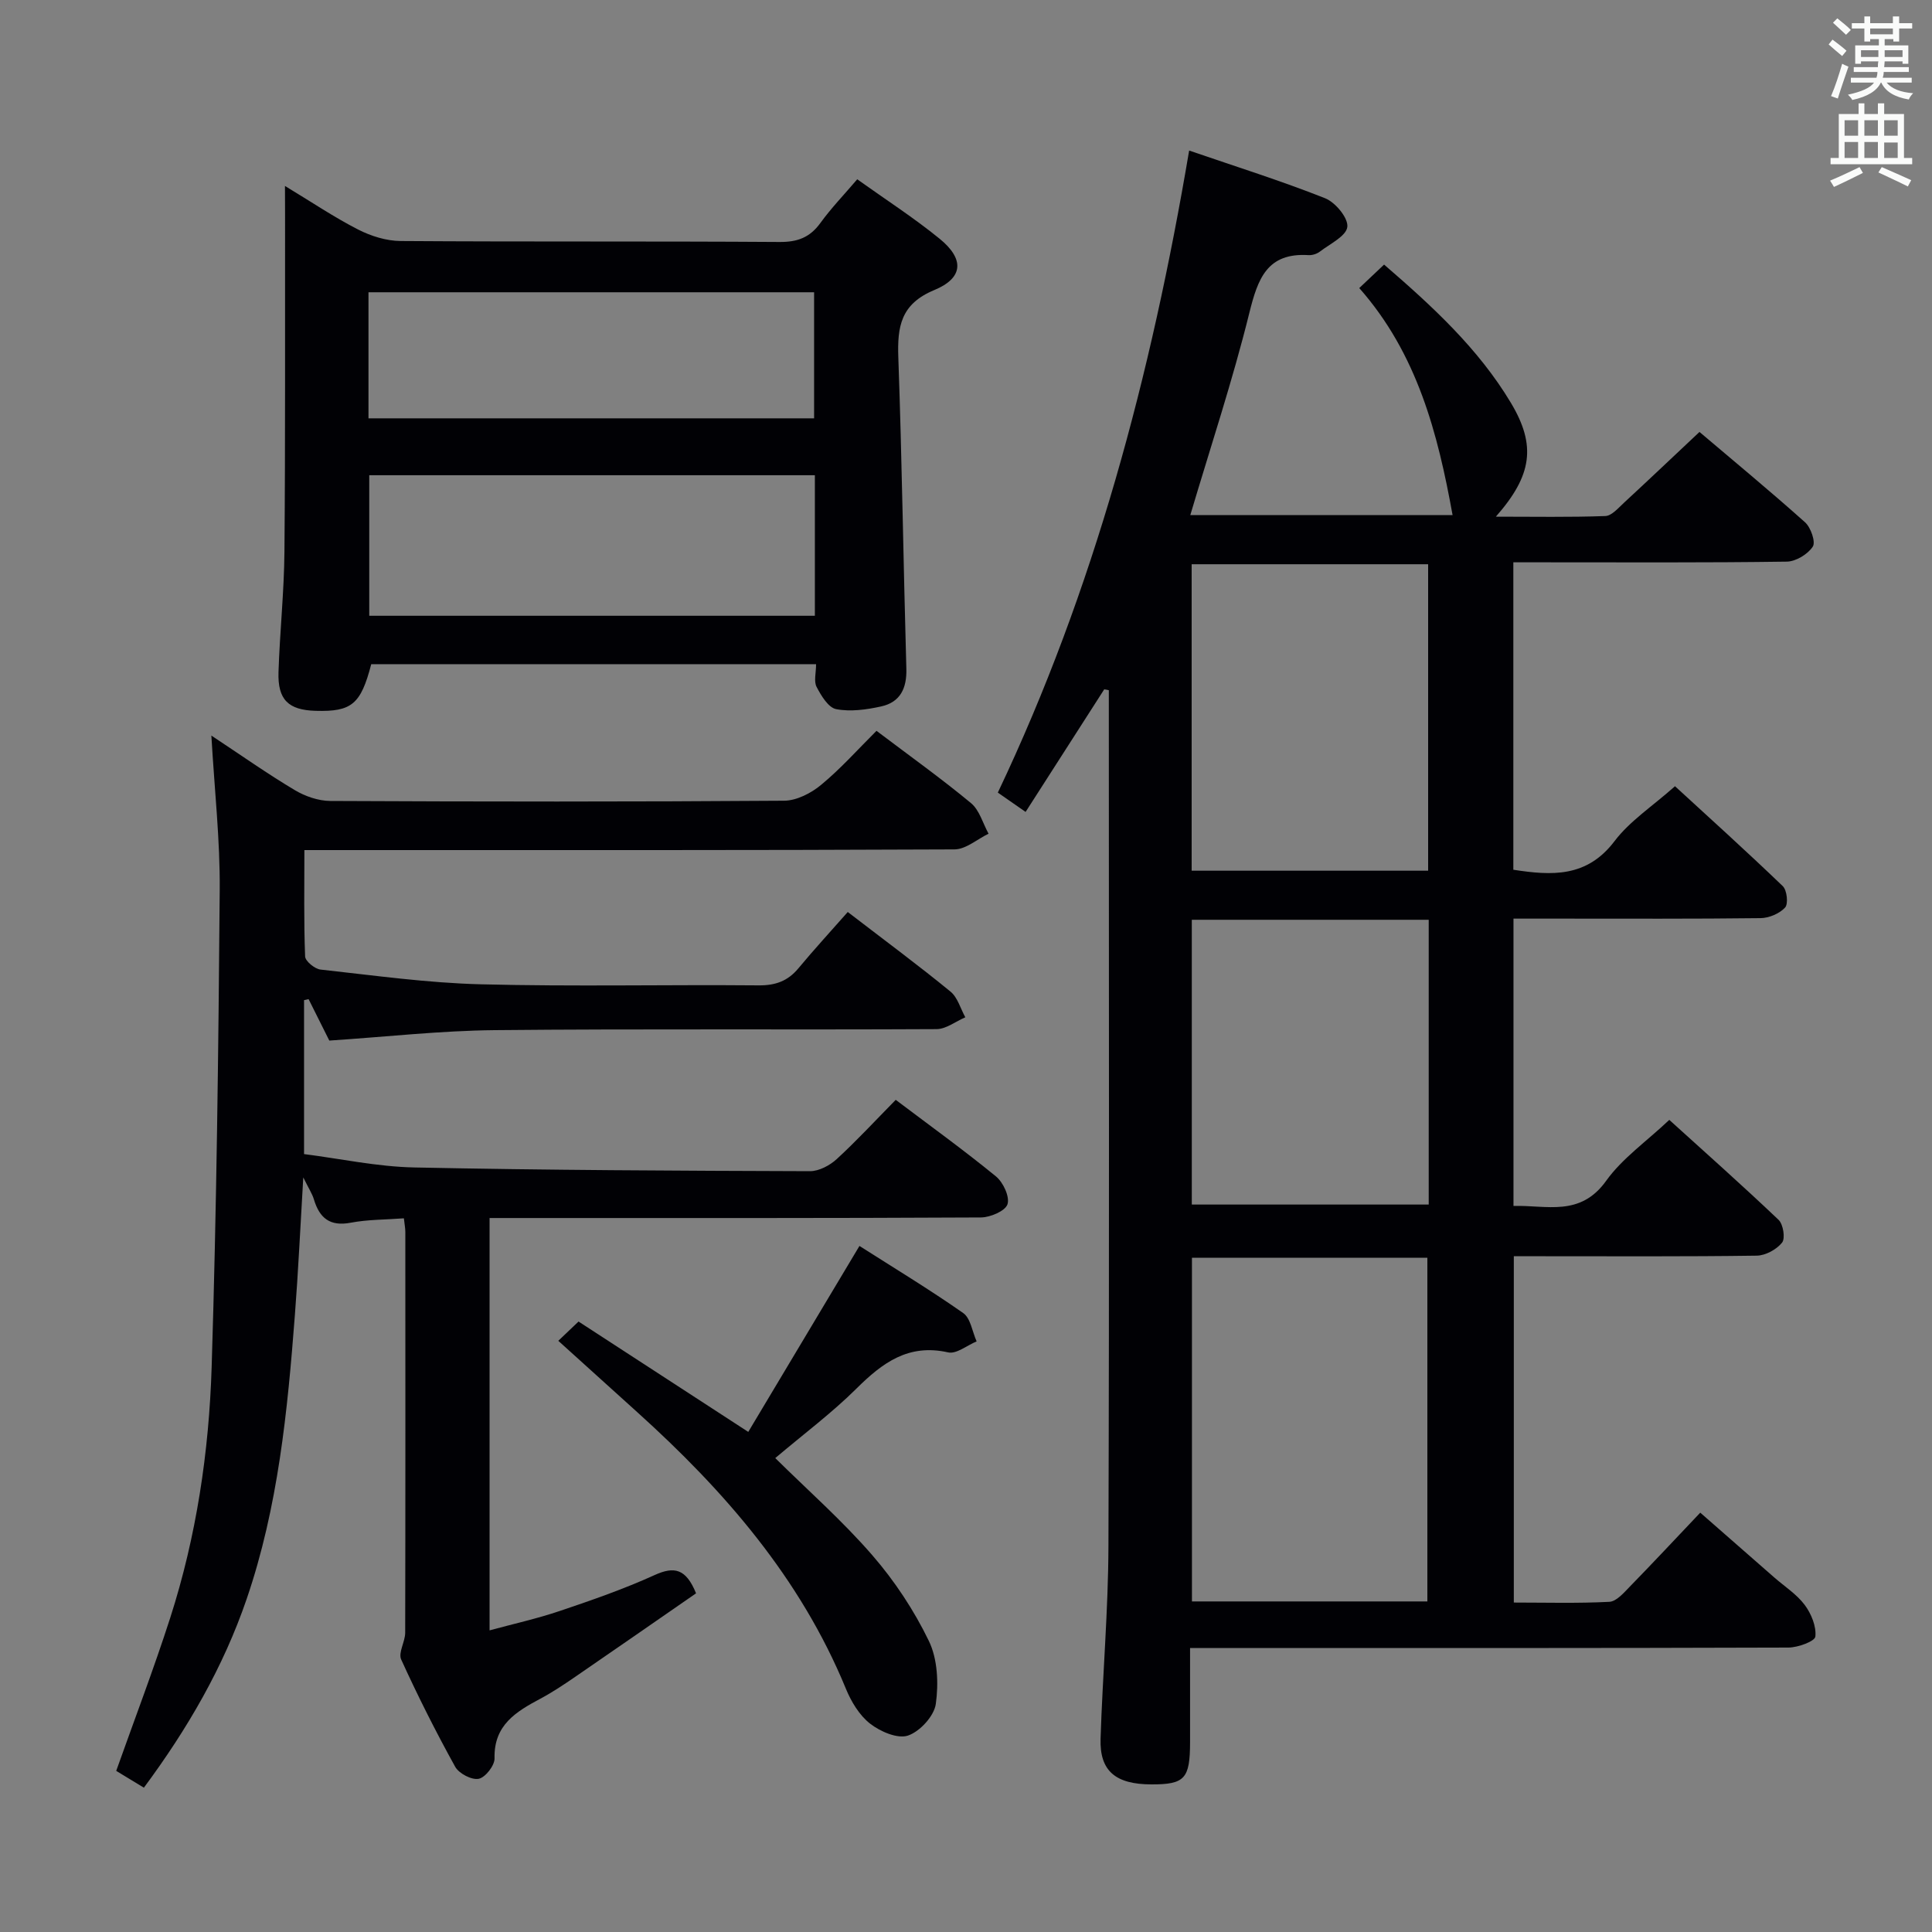 <svg enable-background="new 0 0 400 400" viewBox="0 0 400 400" xmlns="http://www.w3.org/2000/svg"><rect x="0" y="0" width="400" height="400" fill="#808080" stroke="none"/><g fill="#010105"><path d="m228.62 142.72c-5.34 8.33-10.68 16.65-16.28 25.38-2.09-1.46-3.68-2.56-5.75-4 19.98-42.05 31.76-86.49 39.61-132.93 9.76 3.35 19.08 6.28 28.14 9.87 2.13.84 4.82 4.09 4.61 5.93-.21 1.91-3.59 3.51-5.68 5.12-.62.48-1.58.78-2.36.73-8.57-.53-10.49 4.87-12.25 11.97-3.46 13.99-8.02 27.71-12.22 41.85h54.3c-3.05-16.87-7.3-33.39-19.32-47 1.86-1.76 3.39-3.21 5.14-4.86 9.97 8.61 19.52 17.37 26.27 28.65 5.26 8.8 4.4 15-3.13 23.54 7.91 0 15.3.14 22.67-.13 1.33-.05 2.7-1.69 3.88-2.77 5.12-4.73 10.17-9.53 15.61-14.64 7.01 5.95 14.56 12.18 21.85 18.7 1.2 1.07 2.24 4.08 1.61 5.04-1.04 1.58-3.5 3.08-5.38 3.11-16.83.24-33.66.14-50.5.14-1.96 0-3.92 0-6.12 0v63.65c7.92 1.22 15.21 1.66 20.95-5.92 3.16-4.17 7.83-7.2 12.52-11.37 6.87 6.31 14.71 13.38 22.32 20.69.87.84 1.17 3.68.47 4.43-1.16 1.26-3.33 2.17-5.08 2.19-13.83.17-27.67.1-41.5.1-3.13 0-6.25 0-9.65 0v59.49c6.83-.21 13.8 2.33 19.19-5.21 3.32-4.64 8.3-8.1 13.07-12.61 7.28 6.6 15.07 13.51 22.62 20.69.97.92 1.43 3.84.73 4.72-1.14 1.42-3.42 2.67-5.24 2.7-14.83.21-29.66.12-44.5.12-1.81 0-3.63 0-5.8 0v71.7c6.58 0 13.2.19 19.78-.15 1.48-.08 3.01-1.89 4.25-3.16 4.76-4.88 9.41-9.86 14.57-15.3 5.21 4.56 10.28 9 15.35 13.44 2.13 1.86 4.62 3.45 6.28 5.67 1.35 1.81 2.43 4.44 2.2 6.55-.11.98-3.6 2.26-5.57 2.27-39 .13-78 .1-117 .1-1.99 0-3.98 0-6.89 0 0 6.67.01 13.08 0 19.5-.01 7.56-1.1 8.74-8 8.73-7.42-.01-10.74-2.77-10.53-9.45.42-13.29 1.59-26.57 1.63-39.86.19-57.33.08-114.66.08-172 0-1.74 0-3.49 0-5.23-.3-.08-.63-.13-.95-.18zm66.9 188.84c0-24.17 0-47.71 0-71.15-16.48 0-32.55 0-48.74 0v71.15zm.16-151.29c0-21.39 0-42.32 0-63.45-16.45 0-32.65 0-48.96 0v63.45zm.12 10.16c-16.57 0-32.65 0-49.05 0v58.96h49.05c0-19.75 0-39.06 0-58.96z"/><path d="m181.47 151.31c6.91 5.22 13.41 9.87 19.56 14.96 1.76 1.46 2.46 4.19 3.64 6.34-2.35 1.13-4.7 3.24-7.06 3.25-43.32.2-86.64.14-129.96.14-1.31 0-2.63 0-4.63 0 0 7.51-.13 14.78.15 22.02.04.98 2 2.59 3.2 2.72 11.05 1.21 22.12 2.77 33.21 3.05 19.15.49 38.32.05 57.48.22 3.48.03 6.03-.88 8.23-3.52 3.29-3.96 6.78-7.75 10.23-11.67 7.9 6.07 14.72 11.11 21.27 16.48 1.48 1.21 2.07 3.52 3.07 5.32-1.99.85-3.97 2.44-5.96 2.45-30.49.16-60.98-.09-91.47.21-11.26.11-22.51 1.39-34.25 2.16-1.26-2.52-2.77-5.55-4.29-8.58-.31.07-.63.14-.94.21v31.87c7.47.95 15.13 2.61 22.82 2.77 27.3.57 54.61.68 81.92.77 1.86.01 4.1-1.18 5.53-2.49 4.16-3.82 8.01-7.99 12.23-12.28 7.1 5.36 14.09 10.4 20.75 15.85 1.5 1.23 2.89 4.21 2.39 5.77-.45 1.39-3.56 2.72-5.5 2.73-31.82.17-63.65.12-95.47.12-1.97 0-3.94 0-6.26 0v85.37c4.93-1.34 9.86-2.43 14.61-4.04 6.61-2.23 13.23-4.53 19.56-7.41 4.07-1.85 6.5-1.34 8.58 3.78-8.2 5.67-16.59 11.51-25.02 17.29-2.33 1.6-4.69 3.18-7.18 4.51-5.05 2.7-9.69 5.45-9.52 12.36.04 1.48-1.9 3.97-3.28 4.24-1.45.29-4.09-1.09-4.87-2.49-4.01-7.25-7.75-14.67-11.18-22.21-.64-1.42.82-3.66.83-5.53.06-27.66.04-55.32.03-82.97 0-.8-.17-1.59-.3-2.84-3.84.29-7.49.24-11.01.91-4.31.82-6.46-.97-7.62-4.83-.35-1.17-1.06-2.23-2.2-4.55-.62 10.41-1.04 19.48-1.74 28.53-1.52 19.88-3.47 39.72-9.98 58.75-4.83 14.11-12.22 26.85-21.28 39.07-2.09-1.27-4.01-2.43-5.73-3.48 3.82-10.75 7.78-21.12 11.18-31.68 5.42-16.86 8.03-34.33 8.58-51.93 1.03-32.93 1.41-65.88 1.67-98.83.08-10.25-1.07-20.51-1.73-31.91 6.26 4.14 11.64 7.94 17.28 11.3 2.14 1.28 4.87 2.22 7.33 2.24 31.32.15 62.65.18 93.97-.05 2.59-.02 5.6-1.56 7.67-3.29 4.06-3.35 7.6-7.34 11.46-11.18z"/><path d="m59 38.5c5.51 3.33 10.16 6.47 15.12 9.01 2.67 1.37 5.87 2.37 8.84 2.39 26.16.18 52.31.02 78.47.2 3.71.02 6.25-.94 8.42-3.93 2.23-3.08 4.9-5.85 7.63-9.05 5.82 4.16 11.68 7.93 17.06 12.31 5.13 4.18 4.97 8.1-1.1 10.62-6.97 2.89-7.68 7.58-7.45 14 .76 21.45 1.05 42.92 1.66 64.38.12 4.06-1.25 6.96-5.22 7.83-3.03.67-6.34 1.13-9.31.56-1.62-.31-3.11-2.79-4.05-4.6-.61-1.16-.11-2.9-.11-4.71-30.95 0-61.53 0-92.1 0-2.16 8.3-4.03 9.87-11.51 9.66-5.64-.16-7.88-2.29-7.69-8.03.27-8.31 1.16-16.61 1.23-24.92.2-23.16.1-46.32.13-69.47-.02-1.78-.02-3.55-.02-6.25zm109.71 59.89c-31.04 0-61.71 0-92.26 0v29.1h92.26c0-9.78 0-19.23 0-29.1zm-92.42-11.78h92.26c0-8.96 0-17.52 0-26.1-30.94 0-61.49 0-92.26 0z"/><path d="m115.59 277.6c1.58-1.5 2.76-2.63 4.19-3.99 11.49 7.47 22.86 14.86 35.14 22.85 7.65-12.8 15.13-25.3 23.02-38.5 6.93 4.42 14.37 8.92 21.48 13.89 1.54 1.08 1.88 3.87 2.78 5.87-1.98.82-4.18 2.66-5.89 2.28-8.24-1.86-13.62 2.16-19.01 7.51-5.05 5.01-10.81 9.31-16.79 14.37 6.81 6.73 13.93 13 20.08 20.1 4.63 5.33 8.66 11.43 11.73 17.78 1.81 3.75 2.02 8.78 1.43 13.02-.35 2.51-3.29 5.71-5.76 6.55-2.16.73-5.75-.83-7.85-2.47-2.23-1.74-3.93-4.58-5.03-7.28-9.41-22.87-25.12-40.93-43.2-57.23-5.3-4.78-10.59-9.57-16.32-14.75z"/></g><path d="m378.6 9.2.8-1c.9.7 1.9 1.4 2.9 2.3l-.9 1.1c-1.1-.9-2-1.7-2.8-2.4zm.5 10.7c.9-2.1 1.6-4.3 2.3-6.7.4.2.8.4 1.3.6-.7 2.1-1.5 4.3-2.2 6.6zm.4-15.2.9-.9c1 .8 2 1.6 2.8 2.4l-1 1c-1-.9-1.9-1.8-2.7-2.5zm12.5-1.3h1.2v1.4h2.7v1.1h-2.7v2.7h-1.2v-.5h-1.8v1.3h4.9v3.8h-1.2v-.5h-3.7c0 .4-.1.9-.1 1.2h5.1v1h-5.2c0 .5-.1.9-.2 1.2h6v1h-5.2c1.1 1.3 2.9 2 5.5 2.2-.4.4-.7.8-.9 1.3-2.9-.5-4.8-1.6-5.7-3.5h-.1c-.8 1.7-2.7 2.9-5.9 3.6-.2-.4-.6-.8-.9-1.1 2.8-.6 4.6-1.4 5.4-2.5h-4.8v-1h5.3c.1-.3.2-.7.2-1.2h-4.9v-1h5c0-.4 0-.8.1-1.2h-3.6v.5h-1.2v-3.8h4.9v-1.3h-1.8v.5h-1.2v-2.7h-2.6v-1.1h2.6v-1.4h1.2v1.4h4.7v-1.4zm-6.7 8.4h3.6c0-.4 0-.9 0-1.4h-3.6zm1.9-4.7h4.7v-1.2h-4.7zm6.7 3.3h-3.7v1.4h3.7z" fill="#fafbfa"/><path d="m384.7 21.4h1.3v2.2h2.8v-2.2h1.3v2.2h4.1v9.1h1.7v1.3h-16.9v-1.3h1.7v-9.1h4.1v-2.2zm.3 13.2.7 1.2c-1.8.9-3.8 1.9-6 2.9-.2-.4-.5-.8-.8-1.3 2.4-1 4.4-2 6.1-2.8zm-3.1-6.5h2.8v-3.2h-2.8zm0 4.6h2.8v-3.3h-2.8zm4.1-4.6h2.8v-3.2h-2.8zm0 4.6h2.8v-3.3h-2.8zm3.6 1.9c2.1.9 4.1 1.8 6.1 2.7l-.7 1.3c-2.2-1.1-4.2-2-6.1-2.9zm3.3-9.7h-2.8v3.2h2.8zm-2.8 7.8h2.8v-3.2h-2.8z" fill="#fafbfa"/></svg>